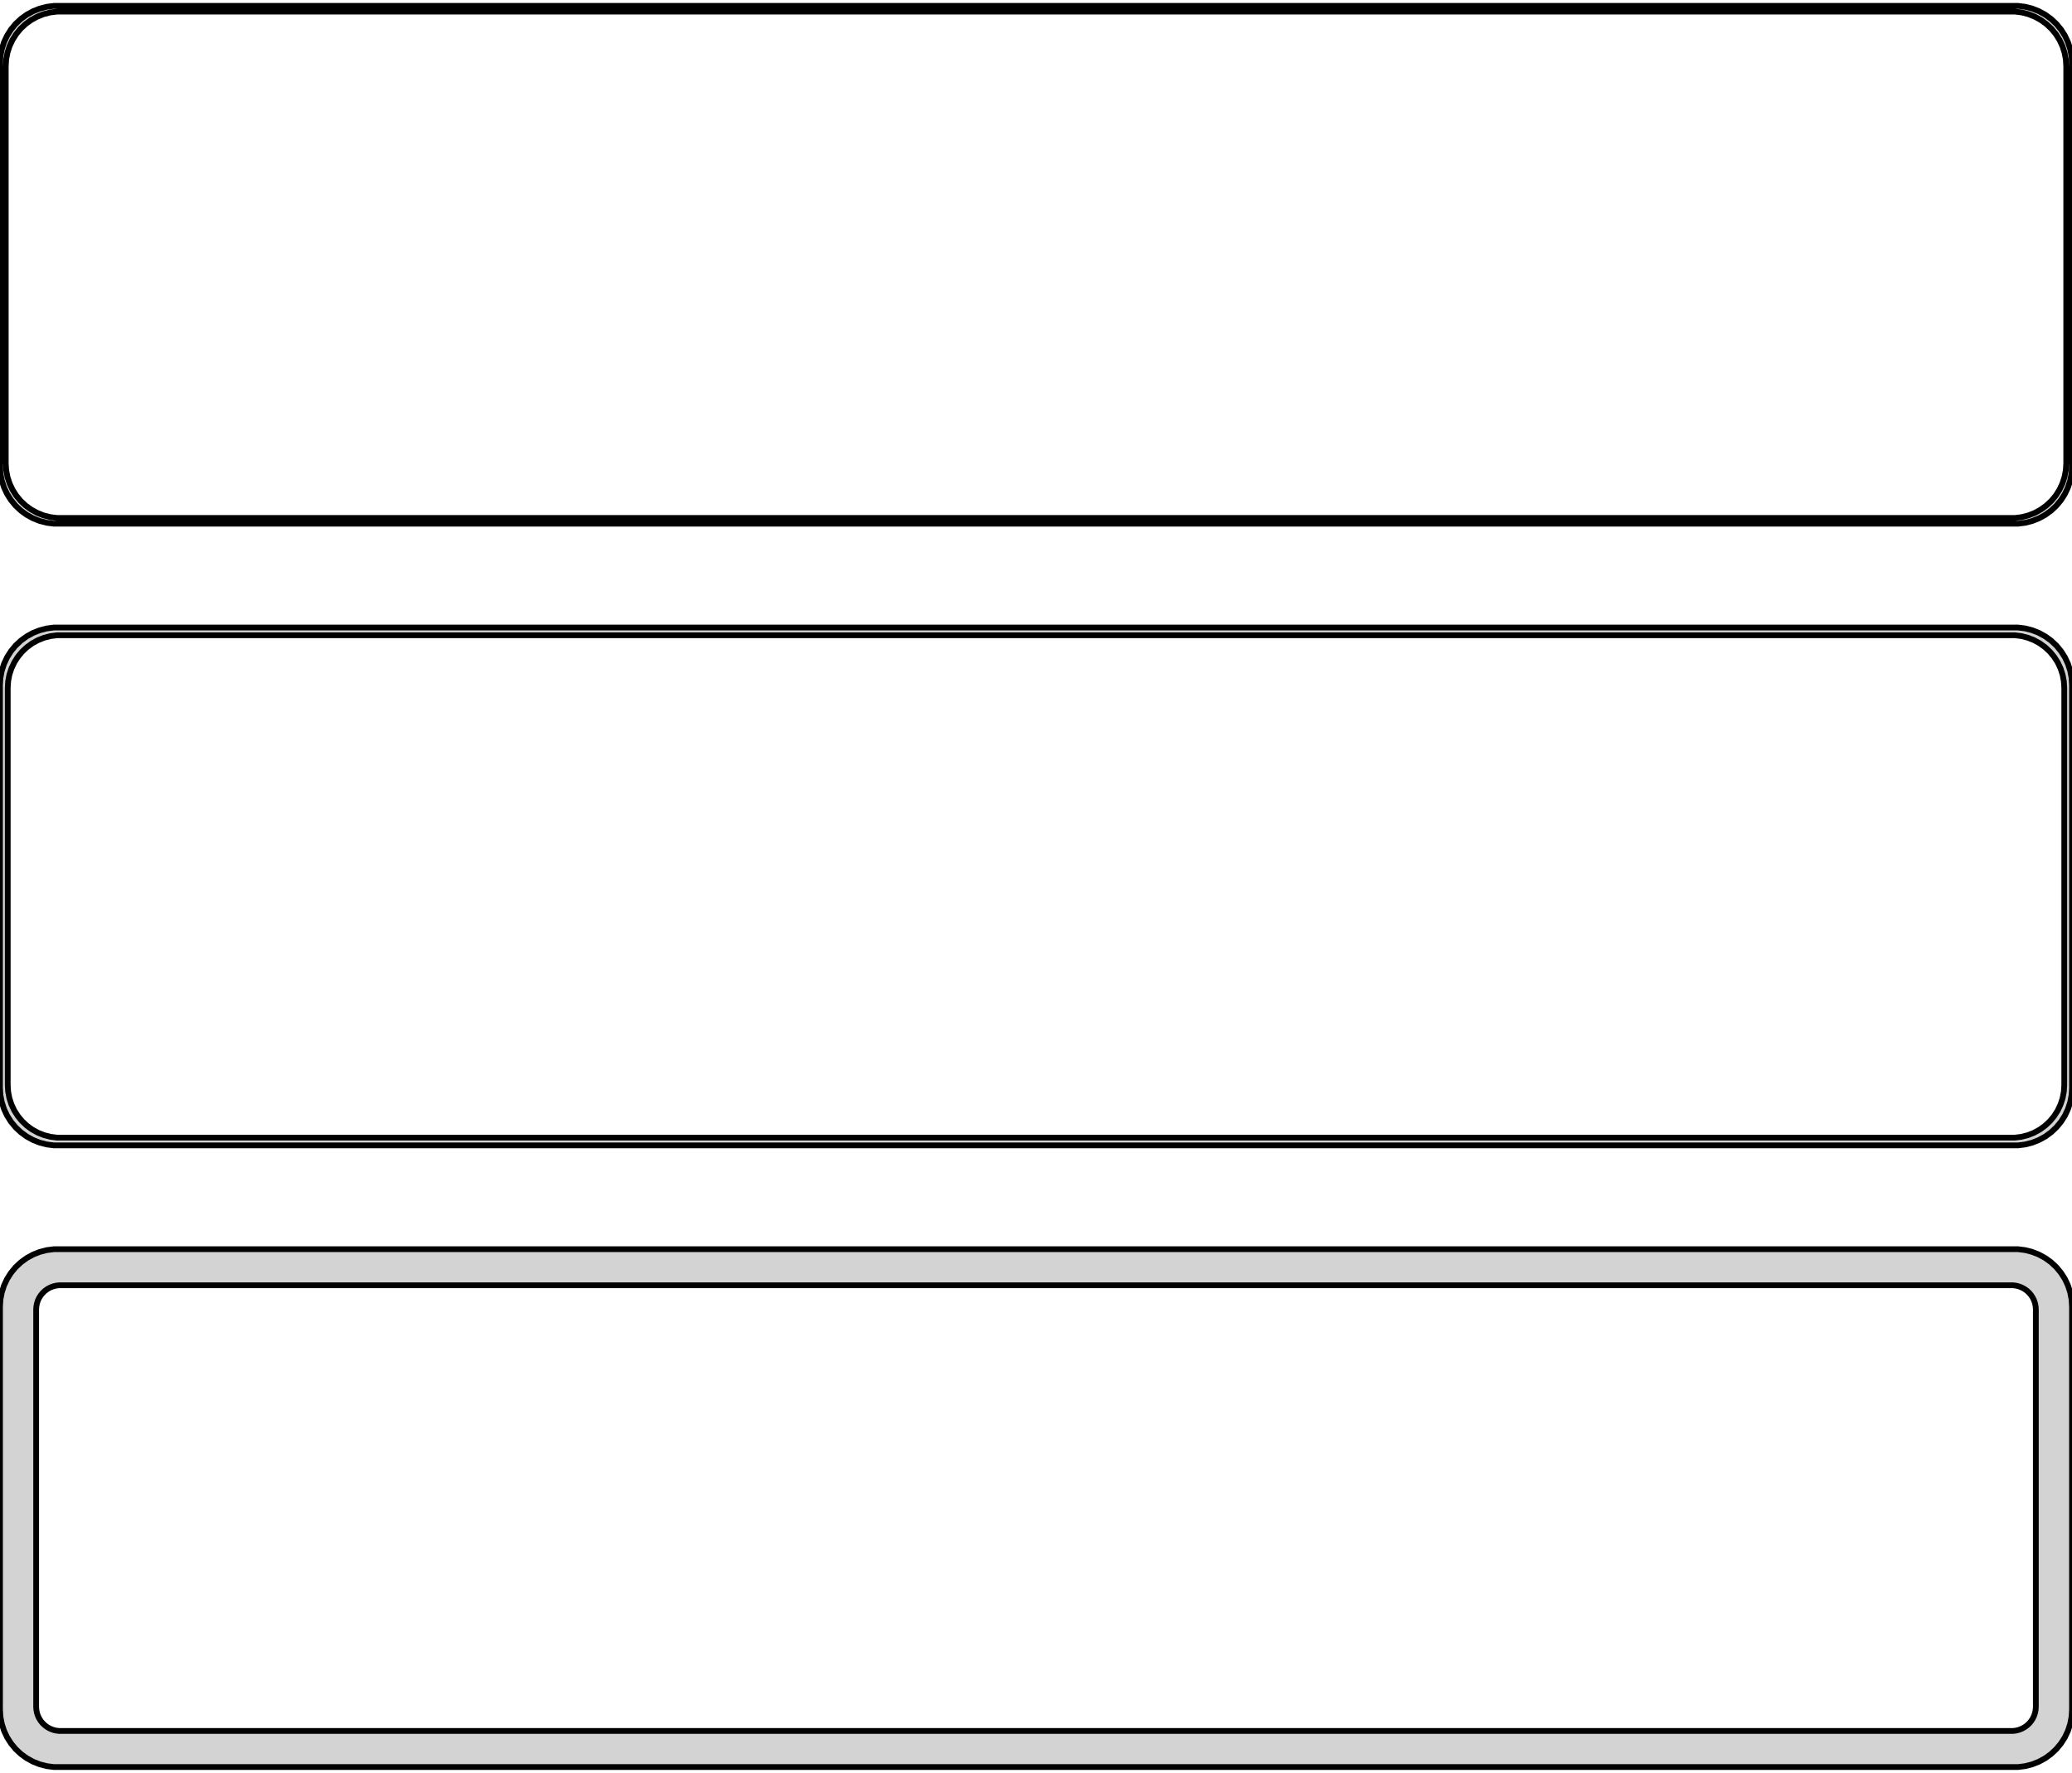 <?xml version="1.0" standalone="no"?>
<!DOCTYPE svg PUBLIC "-//W3C//DTD SVG 1.1//EN" "http://www.w3.org/Graphics/SVG/1.1/DTD/svg11.dtd">
<svg width="180mm" height="154mm" viewBox="-90 -293 180 154" xmlns="http://www.w3.org/2000/svg" version="1.1">
<title>OpenSCAD Model</title>
<path d="
M 85.937,-247.589 L 86.545,-247.745 L 87.129,-247.976 L 87.679,-248.278 L 88.187,-248.647 L 88.645,-249.077
 L 89.045,-249.561 L 89.382,-250.091 L 89.649,-250.659 L 89.843,-251.257 L 89.961,-251.873 L 90,-252.5
 L 90,-287.5 L 89.961,-288.127 L 89.843,-288.743 L 89.649,-289.341 L 89.382,-289.909 L 89.045,-290.439
 L 88.645,-290.923 L 88.187,-291.353 L 87.679,-291.722 L 87.129,-292.024 L 86.545,-292.255 L 85.937,-292.411
 L 85.314,-292.49 L -85.314,-292.49 L -85.937,-292.411 L -86.545,-292.255 L -87.129,-292.024 L -87.679,-291.722
 L -88.187,-291.353 L -88.645,-290.923 L -89.045,-290.439 L -89.382,-289.909 L -89.649,-289.341 L -89.843,-288.743
 L -89.961,-288.127 L -90,-287.5 L -90,-252.5 L -89.961,-251.873 L -89.843,-251.257 L -89.649,-250.659
 L -89.382,-250.091 L -89.045,-249.561 L -88.645,-249.077 L -88.187,-248.647 L -87.679,-248.278 L -87.129,-247.976
 L -86.545,-247.745 L -85.937,-247.589 L -85.314,-247.51 L 85.314,-247.51 z
M -85.048,-248.009 L -85.64,-248.084 L -86.218,-248.232 L -86.772,-248.452 L -87.295,-248.739 L -87.778,-249.09
 L -88.213,-249.498 L -88.593,-249.958 L -88.912,-250.462 L -89.166,-251.001 L -89.351,-251.569 L -89.463,-252.155
 L -89.5,-252.75 L -89.5,-287.25 L -89.463,-287.845 L -89.351,-288.431 L -89.166,-288.999 L -88.912,-289.538
 L -88.593,-290.042 L -88.213,-290.502 L -87.778,-290.91 L -87.295,-291.261 L -86.772,-291.548 L -86.218,-291.768
 L -85.64,-291.916 L -85.048,-291.991 L 85.048,-291.991 L 85.64,-291.916 L 86.218,-291.768 L 86.772,-291.548
 L 87.295,-291.261 L 87.778,-290.91 L 88.213,-290.502 L 88.593,-290.042 L 88.912,-289.538 L 89.166,-288.999
 L 89.351,-288.431 L 89.463,-287.845 L 89.5,-287.25 L 89.5,-252.75 L 89.463,-252.155 L 89.351,-251.569
 L 89.166,-251.001 L 88.912,-250.462 L 88.593,-249.958 L 88.213,-249.498 L 87.778,-249.09 L 87.295,-248.739
 L 86.772,-248.452 L 86.218,-248.232 L 85.64,-248.084 L 85.048,-248.009 z
M 85.937,-193.589 L 86.545,-193.745 L 87.129,-193.976 L 87.679,-194.278 L 88.187,-194.647 L 88.645,-195.077
 L 89.045,-195.561 L 89.382,-196.091 L 89.649,-196.659 L 89.843,-197.257 L 89.961,-197.873 L 90,-198.5
 L 90,-233.5 L 89.961,-234.127 L 89.843,-234.743 L 89.649,-235.341 L 89.382,-235.909 L 89.045,-236.439
 L 88.645,-236.923 L 88.187,-237.353 L 87.679,-237.722 L 87.129,-238.024 L 86.545,-238.255 L 85.937,-238.411
 L 85.314,-238.49 L -85.314,-238.49 L -85.937,-238.411 L -86.545,-238.255 L -87.129,-238.024 L -87.679,-237.722
 L -88.187,-237.353 L -88.645,-236.923 L -89.045,-236.439 L -89.382,-235.909 L -89.649,-235.341 L -89.843,-234.743
 L -89.961,-234.127 L -90,-233.5 L -90,-198.5 L -89.961,-197.873 L -89.843,-197.257 L -89.649,-196.659
 L -89.382,-196.091 L -89.045,-195.561 L -88.645,-195.077 L -88.187,-194.647 L -87.679,-194.278 L -87.129,-193.976
 L -86.545,-193.745 L -85.937,-193.589 L -85.314,-193.51 L 85.314,-193.51 z
M -85.037,-194.181 L -85.608,-194.253 L -86.165,-194.396 L -86.699,-194.607 L -87.203,-194.884 L -87.668,-195.222
 L -88.088,-195.616 L -88.454,-196.059 L -88.762,-196.544 L -89.007,-197.065 L -89.185,-197.611 L -89.292,-198.176
 L -89.328,-198.75 L -89.328,-233.25 L -89.292,-233.824 L -89.185,-234.389 L -89.007,-234.935 L -88.762,-235.456
 L -88.454,-235.941 L -88.088,-236.384 L -87.668,-236.778 L -87.203,-237.116 L -86.699,-237.393 L -86.165,-237.604
 L -85.608,-237.747 L -85.037,-237.819 L 85.037,-237.819 L 85.608,-237.747 L 86.165,-237.604 L 86.699,-237.393
 L 87.203,-237.116 L 87.668,-236.778 L 88.088,-236.384 L 88.454,-235.941 L 88.762,-235.456 L 89.007,-234.935
 L 89.185,-234.389 L 89.292,-233.824 L 89.328,-233.25 L 89.328,-198.75 L 89.292,-198.176 L 89.185,-197.611
 L 89.007,-197.065 L 88.762,-196.544 L 88.454,-196.059 L 88.088,-195.616 L 87.668,-195.222 L 87.203,-194.884
 L 86.699,-194.607 L 86.165,-194.396 L 85.608,-194.253 L 85.037,-194.181 z
M 85.937,-139.589 L 86.545,-139.745 L 87.129,-139.976 L 87.679,-140.278 L 88.187,-140.647 L 88.645,-141.077
 L 89.045,-141.561 L 89.382,-142.091 L 89.649,-142.659 L 89.843,-143.257 L 89.961,-143.873 L 90,-144.5
 L 90,-179.5 L 89.961,-180.127 L 89.843,-180.743 L 89.649,-181.341 L 89.382,-181.909 L 89.045,-182.439
 L 88.645,-182.923 L 88.187,-183.353 L 87.679,-183.722 L 87.129,-184.024 L 86.545,-184.255 L 85.937,-184.411
 L 85.314,-184.49 L -85.314,-184.49 L -85.937,-184.411 L -86.545,-184.255 L -87.129,-184.024 L -87.679,-183.722
 L -88.187,-183.353 L -88.645,-182.923 L -89.045,-182.439 L -89.382,-181.909 L -89.649,-181.341 L -89.843,-180.743
 L -89.961,-180.127 L -90,-179.5 L -90,-144.5 L -89.961,-143.873 L -89.843,-143.257 L -89.649,-142.659
 L -89.382,-142.091 L -89.045,-141.561 L -88.645,-141.077 L -88.187,-140.647 L -87.679,-140.278 L -87.129,-139.976
 L -86.545,-139.745 L -85.937,-139.589 L -85.314,-139.51 L 85.314,-139.51 z
M -84.882,-142.645 L -85.145,-142.678 L -85.402,-142.744 L -85.648,-142.841 L -85.88,-142.969 L -86.095,-143.125
 L -86.288,-143.306 L -86.457,-143.51 L -86.599,-143.734 L -86.712,-143.973 L -86.793,-144.225 L -86.843,-144.486
 L -86.86,-144.75 L -86.86,-179.25 L -86.843,-179.514 L -86.793,-179.775 L -86.712,-180.027 L -86.599,-180.266
 L -86.457,-180.49 L -86.288,-180.694 L -86.095,-180.875 L -85.88,-181.031 L -85.648,-181.159 L -85.402,-181.256
 L -85.145,-181.322 L -84.882,-181.355 L 84.882,-181.355 L 85.145,-181.322 L 85.402,-181.256 L 85.648,-181.159
 L 85.88,-181.031 L 86.095,-180.875 L 86.288,-180.694 L 86.457,-180.49 L 86.599,-180.266 L 86.712,-180.027
 L 86.793,-179.775 L 86.843,-179.514 L 86.86,-179.25 L 86.86,-144.75 L 86.843,-144.486 L 86.793,-144.225
 L 86.712,-143.973 L 86.599,-143.734 L 86.457,-143.51 L 86.288,-143.306 L 86.095,-143.125 L 85.88,-142.969
 L 85.648,-142.841 L 85.402,-142.744 L 85.145,-142.678 L 84.882,-142.645 z
" stroke="black" fill="lightgray" stroke-width="0.5"/>
</svg>
